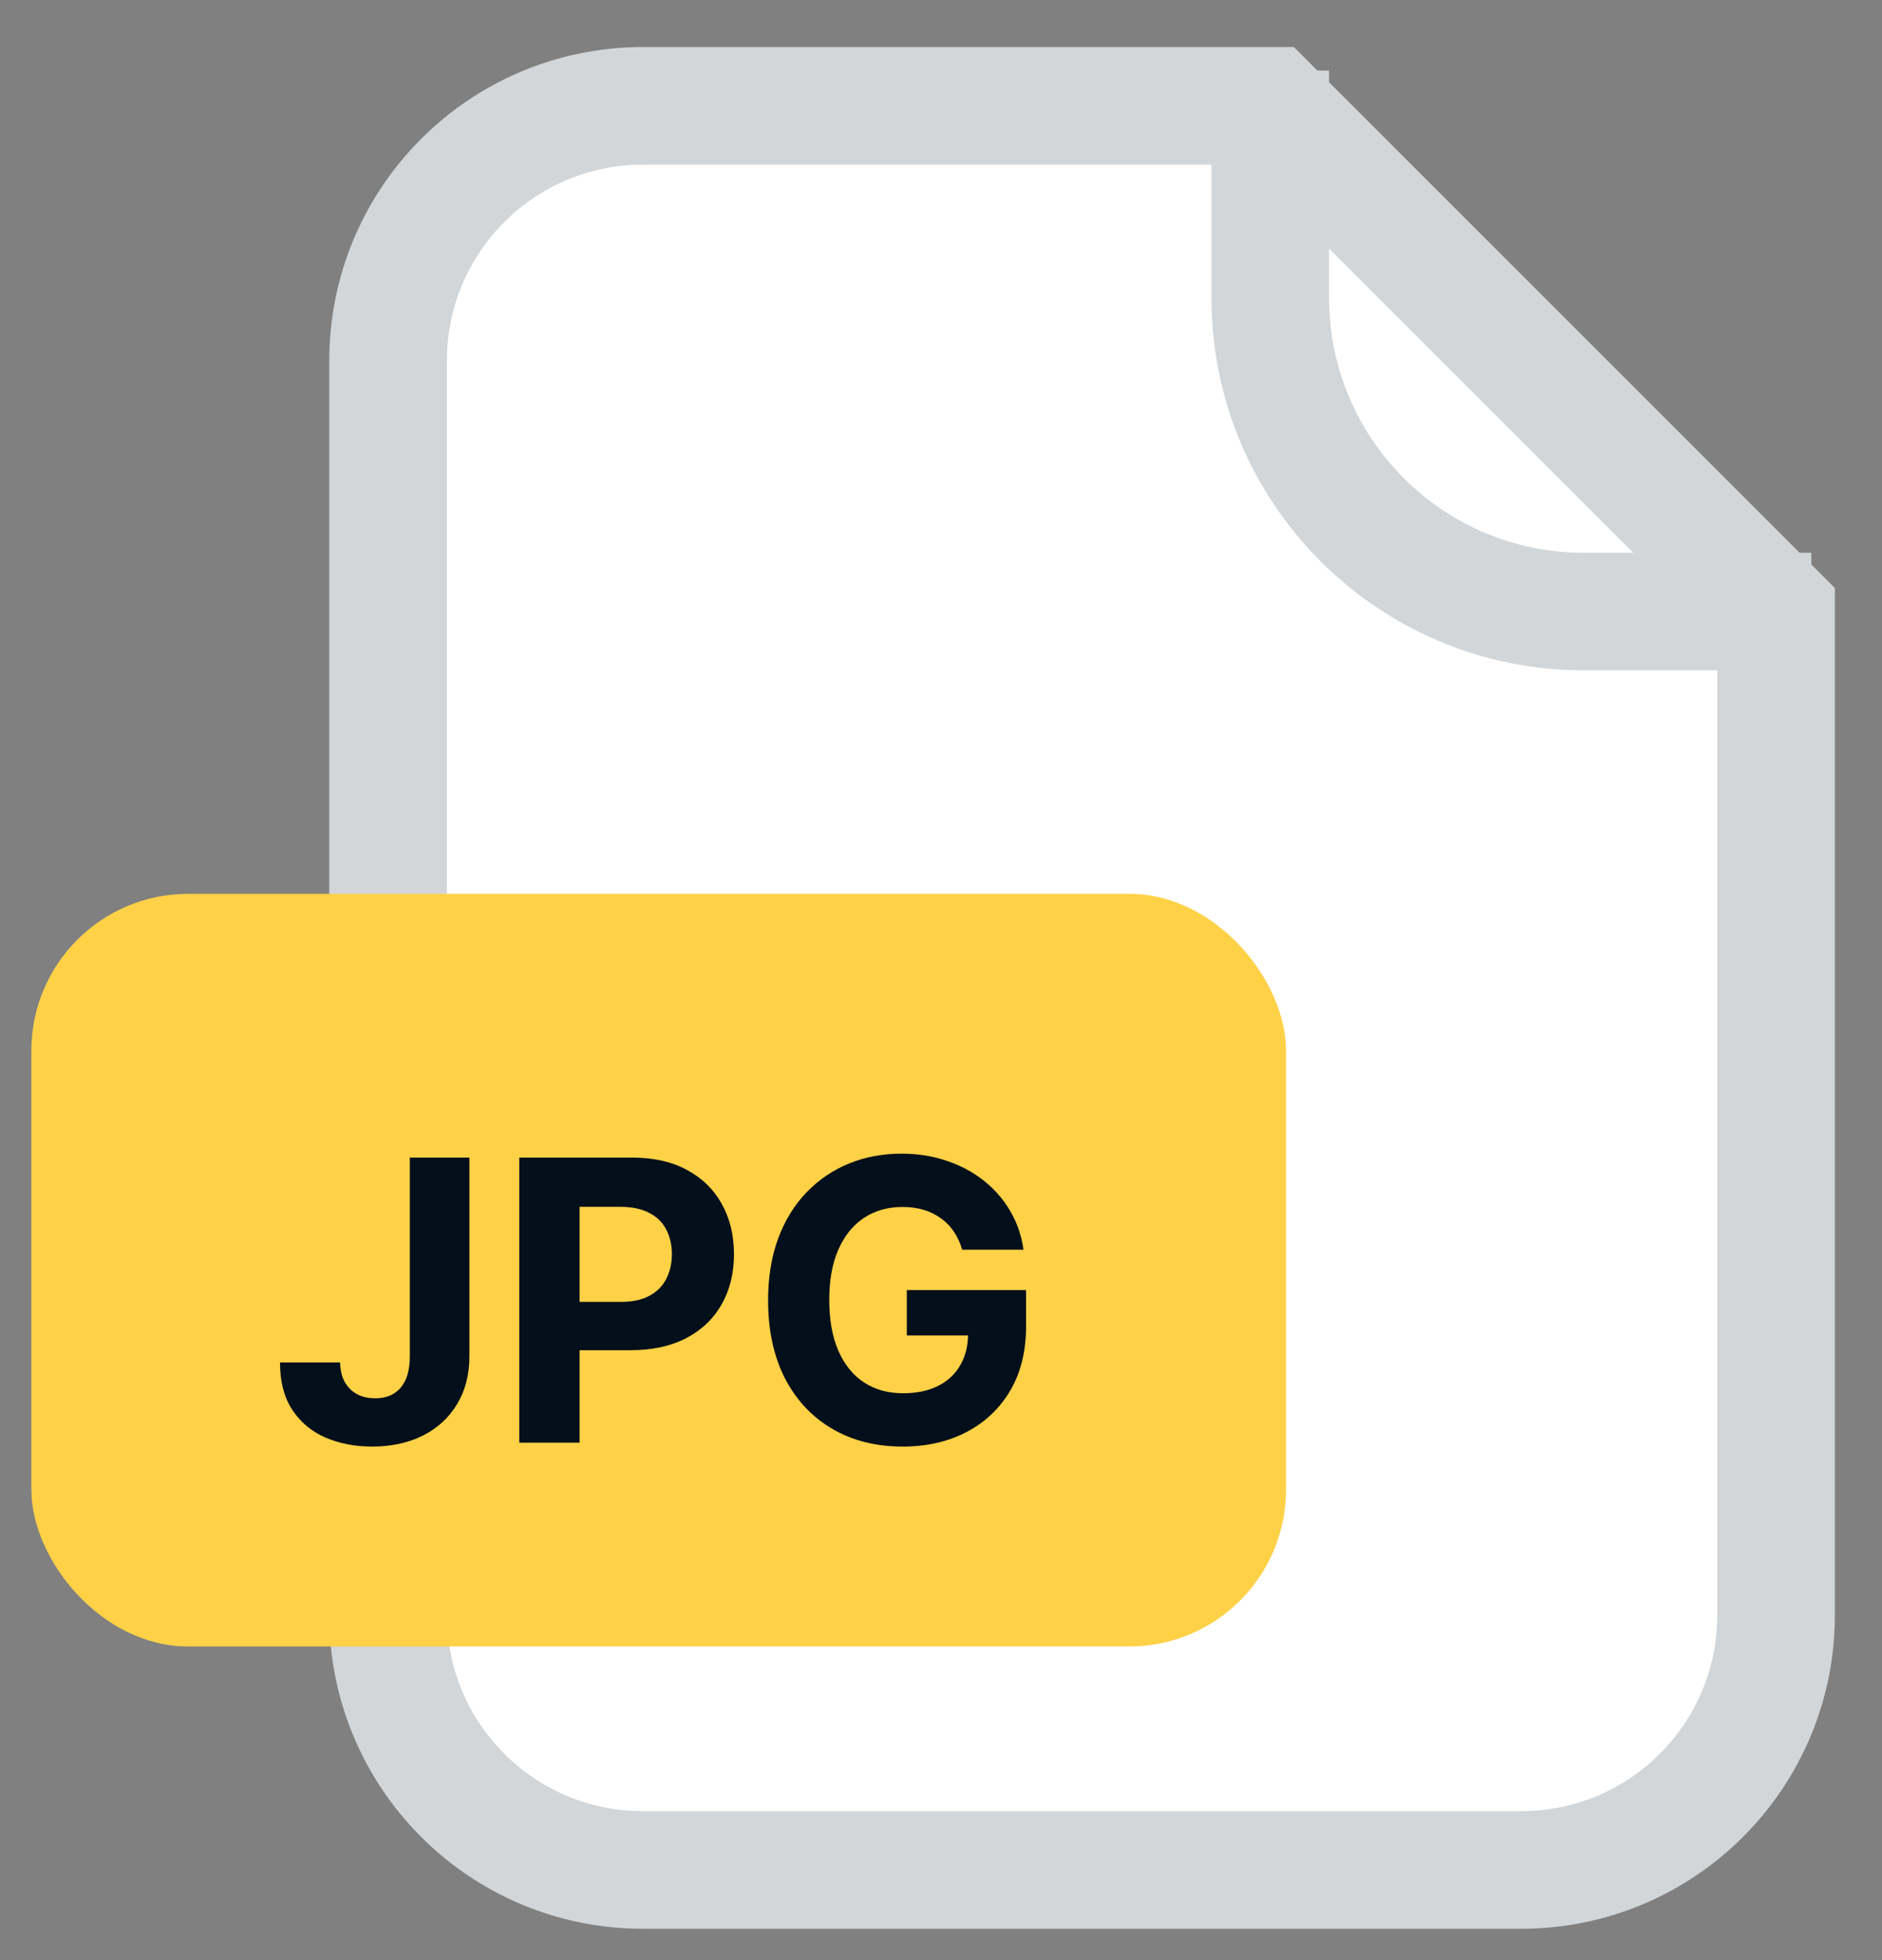 <svg width="24" height="25" viewBox="0 0 24 25" fill="none" xmlns="http://www.w3.org/2000/svg">
<rect x="0" y="0" width="24" height="25" fill="#808080" stroke="none"/>
<path d="M4.949 4.6C4.949 2.805 6.404 1.35 8.199 1.35H16.189L22.649 7.811V20.6C22.649 22.395 21.194 23.85 19.399 23.85H8.199C6.404 23.85 4.949 22.395 4.949 20.6V4.6Z" fill="white" stroke="#D2D6D9" stroke-width="1.5" stroke-linecap="round"/>
<path d="M16.199 0.9V3.8C16.199 6.009 17.99 7.8 20.199 7.8H23.099" stroke="#D2D6D9" stroke-width="1.5"/>
<rect x="0.4" y="11.4" width="16" height="9.6" rx="2" fill="#FFD147"/>
<path d="M5.226 14.764H5.986V17.299C5.986 17.534 5.933 17.737 5.828 17.91C5.724 18.083 5.579 18.216 5.393 18.31C5.207 18.403 4.991 18.45 4.745 18.45C4.526 18.45 4.327 18.411 4.148 18.334C3.971 18.256 3.83 18.138 3.726 17.979C3.622 17.82 3.57 17.619 3.571 17.377H4.337C4.339 17.473 4.358 17.556 4.395 17.624C4.433 17.692 4.485 17.744 4.55 17.78C4.616 17.816 4.694 17.834 4.784 17.834C4.879 17.834 4.959 17.814 5.024 17.773C5.09 17.732 5.14 17.672 5.175 17.592C5.209 17.513 5.226 17.415 5.226 17.299V14.764ZM6.622 18.4V14.764H8.056C8.332 14.764 8.567 14.816 8.761 14.922C8.955 15.026 9.103 15.171 9.205 15.357C9.308 15.541 9.36 15.755 9.36 15.996C9.36 16.238 9.308 16.451 9.203 16.635C9.099 16.82 8.948 16.964 8.751 17.067C8.554 17.17 8.316 17.221 8.037 17.221H7.122V16.605H7.913C8.061 16.605 8.182 16.58 8.278 16.529C8.375 16.477 8.448 16.405 8.495 16.314C8.543 16.221 8.568 16.116 8.568 15.996C8.568 15.875 8.543 15.77 8.495 15.68C8.448 15.589 8.375 15.518 8.278 15.469C8.181 15.418 8.058 15.392 7.909 15.392H7.391V18.4H6.622ZM12.27 15.939C12.245 15.853 12.21 15.776 12.165 15.71C12.12 15.643 12.066 15.586 12 15.54C11.936 15.492 11.863 15.456 11.78 15.431C11.698 15.406 11.608 15.394 11.508 15.394C11.323 15.394 11.159 15.44 11.018 15.533C10.879 15.625 10.77 15.759 10.692 15.936C10.614 16.111 10.575 16.325 10.575 16.578C10.575 16.832 10.613 17.047 10.69 17.225C10.767 17.402 10.876 17.538 11.017 17.631C11.158 17.724 11.324 17.77 11.516 17.77C11.69 17.77 11.838 17.739 11.961 17.677C12.086 17.615 12.18 17.527 12.245 17.413C12.312 17.299 12.345 17.165 12.345 17.01L12.501 17.033H11.564V16.454H13.085V16.912C13.085 17.232 13.018 17.506 12.883 17.736C12.748 17.965 12.562 18.141 12.325 18.265C12.088 18.388 11.818 18.45 11.512 18.45C11.171 18.45 10.872 18.375 10.614 18.224C10.356 18.073 10.154 17.858 10.01 17.58C9.867 17.3 9.795 16.969 9.795 16.585C9.795 16.291 9.838 16.028 9.923 15.797C10.009 15.565 10.13 15.369 10.285 15.208C10.44 15.047 10.621 14.924 10.827 14.84C11.033 14.756 11.256 14.714 11.496 14.714C11.702 14.714 11.894 14.744 12.071 14.805C12.249 14.864 12.406 14.948 12.544 15.057C12.682 15.166 12.795 15.295 12.883 15.446C12.97 15.595 13.027 15.759 13.052 15.939H12.27Z" fill="#030F1A"/>
</svg>

